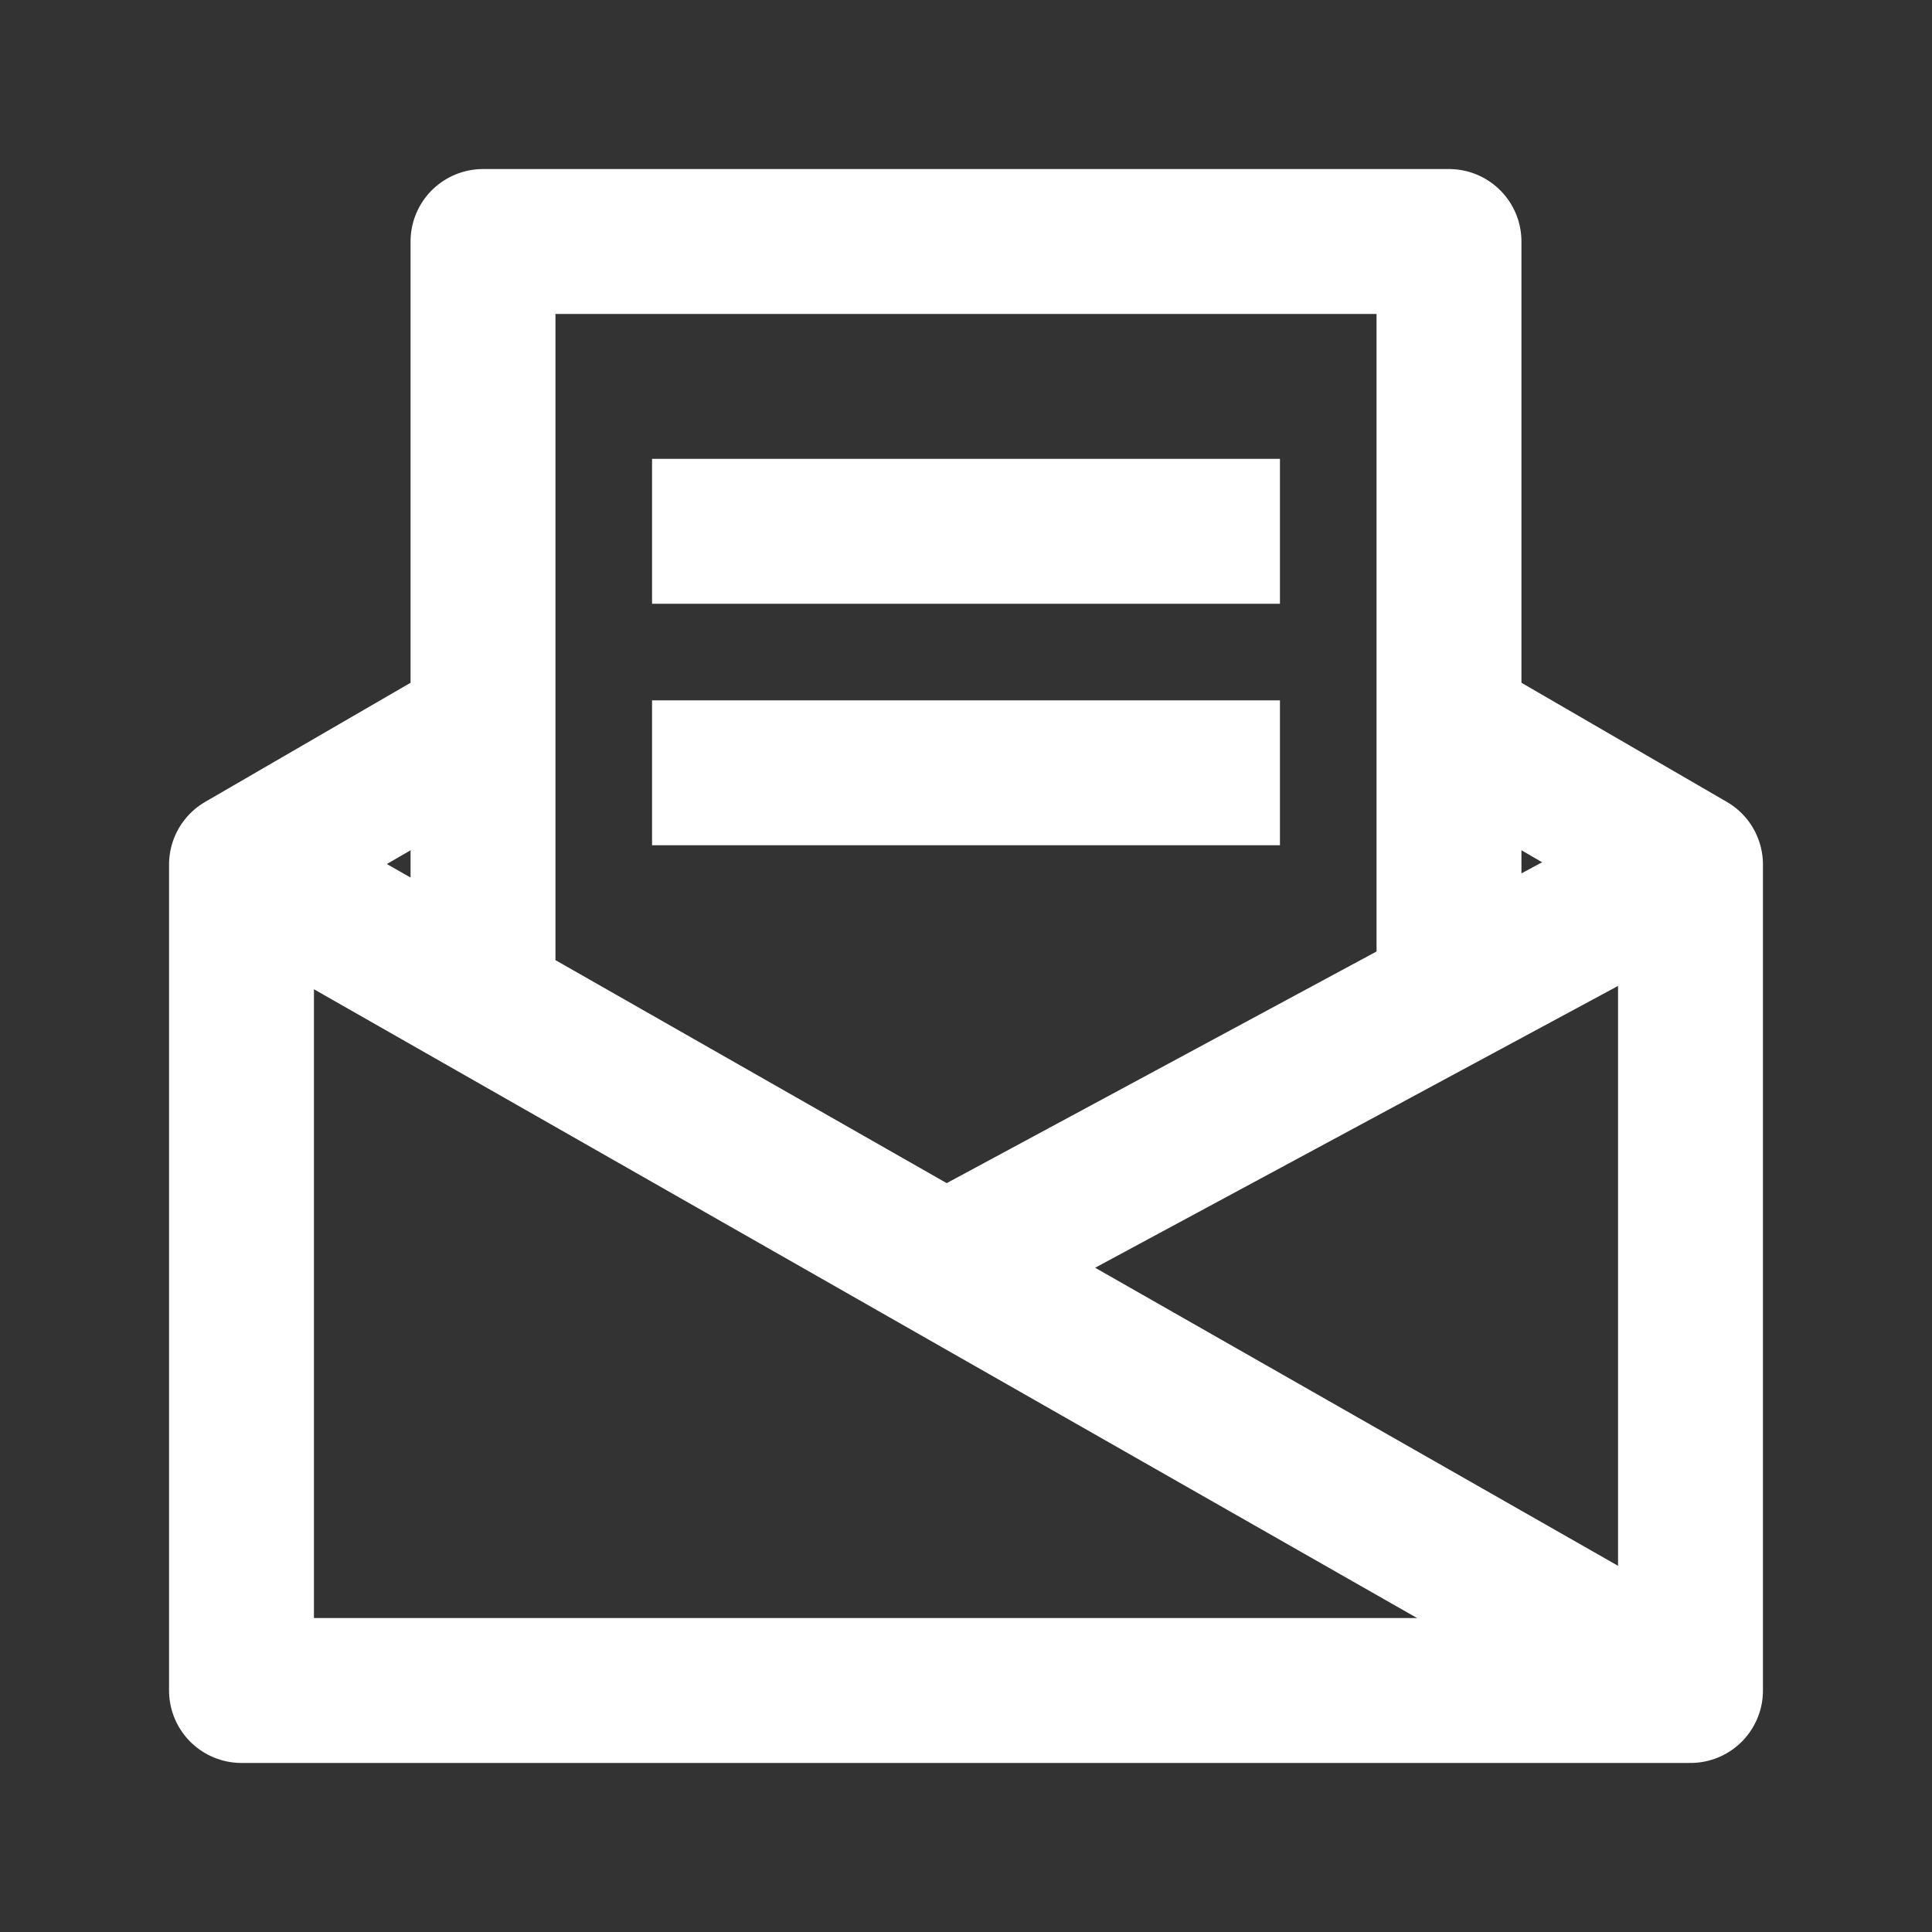 <svg xmlns="http://www.w3.org/2000/svg" width="40" height="40" viewBox="0 0 40 40">
    <rect x="0" y="0" width="40" height="40" fill="#333333" stroke="none"/>
    <g fill="none" fill-rule="evenodd" stroke="#FFF" stroke-linejoin="round" stroke-width="3">
        <path d="M10 15l-5 2.9V35h30V17.9L30 15"/>
        <path d="M10 20.7V5h20v15.6M5 17.9L35 35M35 17.9l-15.4 8.3"/>
        <path stroke-linecap="square" d="M15 11h10M15 16h10"/>
    </g>
</svg>
